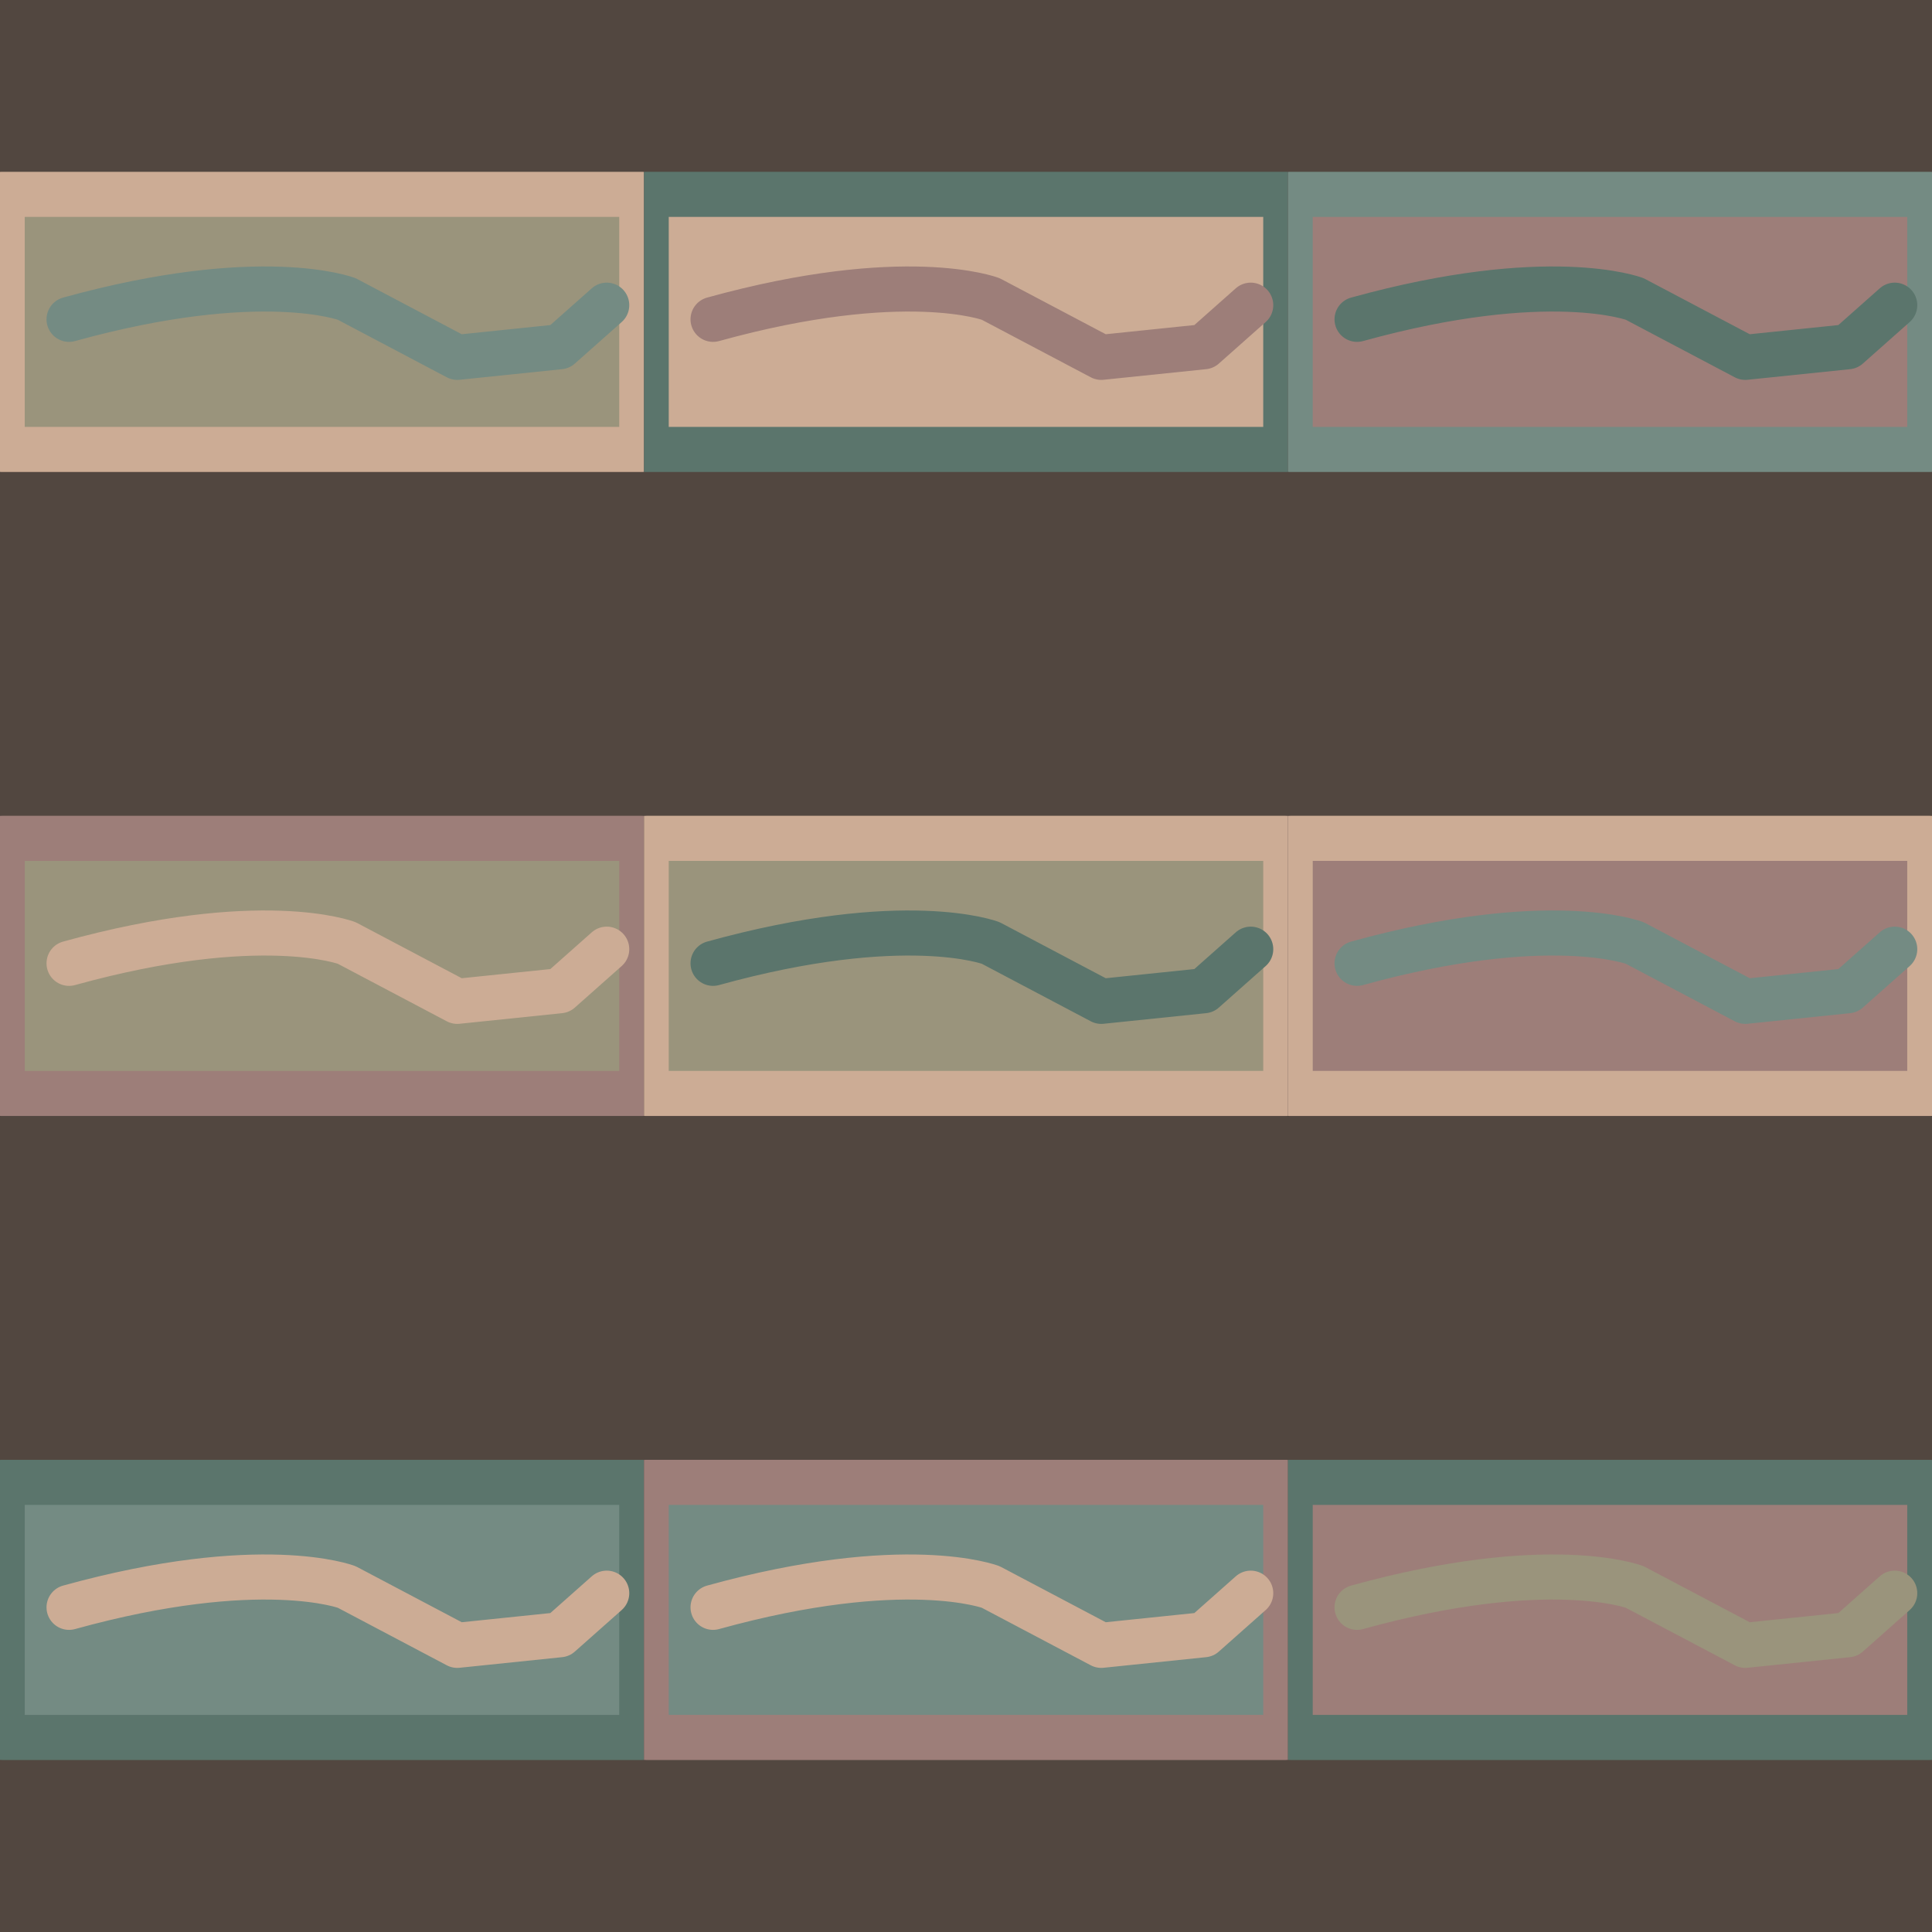 <svg version="1.1" xmlns="http://www.w3.org/2000/svg" xmlns:xlink="http://www.w3.org/1999/xlink" width="400" height="400" viewBox="0 0 400 400"><defs/><g><rect fill="rgb(82,71,64)" stroke="none" x="0" y="0" width="400" height="400" transform="matrix(1 0 0 1 0 0)" fill-opacity="1"/><svg xmlns="http://www.w3.org/2000/svg" xml:space="preserve" fill-rule="evenodd" stroke-linecap="round" stroke-linejoin="round" stroke-miterlimit="1.5" clip-rule="evenodd" viewBox="0 0 1272 513" id="gen-svg-0" width="133.333" height="133.333" x="0" y="0"><path fill="#9A947C" stroke="#CCAC95" stroke-width="7%" d="M4.339 4.34h1263.28v503.913H4.339z"/><path fill="none" stroke="#748B83" stroke-width="7%" d="M136.401 251.227c379.034-104.802 548.464-40.174 548.464-40.174l218.34 115.282 202.62-20.961 92.57-82.094"/></svg><svg xmlns="http://www.w3.org/2000/svg" xml:space="preserve" fill-rule="evenodd" stroke-linecap="round" stroke-linejoin="round" stroke-miterlimit="1.5" clip-rule="evenodd" viewBox="0 0 1272 513" id="gen-svg-1" width="133.333" height="133.333" x="0" y="133.333"><path fill="#9A947C" stroke="#9D7E79" stroke-width="7%" d="M4.339 4.34h1263.28v503.913H4.339z"/><path fill="none" stroke="#CCAC95" stroke-width="7%" d="M136.401 251.227c379.034-104.802 548.464-40.174 548.464-40.174l218.34 115.282 202.62-20.961 92.57-82.094"/></svg><svg xmlns="http://www.w3.org/2000/svg" xml:space="preserve" fill-rule="evenodd" stroke-linecap="round" stroke-linejoin="round" stroke-miterlimit="1.5" clip-rule="evenodd" viewBox="0 0 1272 513" id="gen-svg-2" width="133.333" height="133.333" x="0" y="266.667"><path fill="#748B83" stroke="#5B756C" stroke-width="7%" d="M4.339 4.34h1263.28v503.913H4.339z"/><path fill="none" stroke="#CCAC95" stroke-width="7%" d="M136.401 251.227c379.034-104.802 548.464-40.174 548.464-40.174l218.34 115.282 202.62-20.961 92.57-82.094"/></svg><svg xmlns="http://www.w3.org/2000/svg" xml:space="preserve" fill-rule="evenodd" stroke-linecap="round" stroke-linejoin="round" stroke-miterlimit="1.5" clip-rule="evenodd" viewBox="0 0 1272 513" id="gen-svg-3" width="133.333" height="133.333" x="133.333" y="0"><path fill="#CCAC95" stroke="#5B756C" stroke-width="7%" d="M4.339 4.34h1263.28v503.913H4.339z"/><path fill="none" stroke="#9D7E79" stroke-width="7%" d="M136.401 251.227c379.034-104.802 548.464-40.174 548.464-40.174l218.34 115.282 202.62-20.961 92.57-82.094"/></svg><svg xmlns="http://www.w3.org/2000/svg" xml:space="preserve" fill-rule="evenodd" stroke-linecap="round" stroke-linejoin="round" stroke-miterlimit="1.5" clip-rule="evenodd" viewBox="0 0 1272 513" id="gen-svg-4" width="133.333" height="133.333" x="133.333" y="133.333"><path fill="#9A947C" stroke="#CCAC95" stroke-width="7%" d="M4.339 4.34h1263.28v503.913H4.339z"/><path fill="none" stroke="#5B756C" stroke-width="7%" d="M136.401 251.227c379.034-104.802 548.464-40.174 548.464-40.174l218.34 115.282 202.62-20.961 92.57-82.094"/></svg><svg xmlns="http://www.w3.org/2000/svg" xml:space="preserve" fill-rule="evenodd" stroke-linecap="round" stroke-linejoin="round" stroke-miterlimit="1.5" clip-rule="evenodd" viewBox="0 0 1272 513" id="gen-svg-5" width="133.333" height="133.333" x="133.333" y="266.667"><path fill="#748B83" stroke="#9D7E79" stroke-width="7%" d="M4.339 4.34h1263.28v503.913H4.339z"/><path fill="none" stroke="#CCAC95" stroke-width="7%" d="M136.401 251.227c379.034-104.802 548.464-40.174 548.464-40.174l218.34 115.282 202.62-20.961 92.57-82.094"/></svg><svg xmlns="http://www.w3.org/2000/svg" xml:space="preserve" fill-rule="evenodd" stroke-linecap="round" stroke-linejoin="round" stroke-miterlimit="1.5" clip-rule="evenodd" viewBox="0 0 1272 513" id="gen-svg-6" width="133.333" height="133.333" x="266.667" y="0"><path fill="#9D7E79" stroke="#748B83" stroke-width="7%" d="M4.339 4.34h1263.28v503.913H4.339z"/><path fill="none" stroke="#5B756C" stroke-width="7%" d="M136.401 251.227c379.034-104.802 548.464-40.174 548.464-40.174l218.34 115.282 202.62-20.961 92.57-82.094"/></svg><svg xmlns="http://www.w3.org/2000/svg" xml:space="preserve" fill-rule="evenodd" stroke-linecap="round" stroke-linejoin="round" stroke-miterlimit="1.5" clip-rule="evenodd" viewBox="0 0 1272 513" id="gen-svg-7" width="133.333" height="133.333" x="266.667" y="133.333"><path fill="#9D7E79" stroke="#CCAC95" stroke-width="7%" d="M4.339 4.34h1263.28v503.913H4.339z"/><path fill="none" stroke="#748B83" stroke-width="7%" d="M136.401 251.227c379.034-104.802 548.464-40.174 548.464-40.174l218.34 115.282 202.62-20.961 92.57-82.094"/></svg><svg xmlns="http://www.w3.org/2000/svg" xml:space="preserve" fill-rule="evenodd" stroke-linecap="round" stroke-linejoin="round" stroke-miterlimit="1.5" clip-rule="evenodd" viewBox="0 0 1272 513" id="gen-svg-8" width="133.333" height="133.333" x="266.667" y="266.667"><path fill="#9D7E79" stroke="#5B756C" stroke-width="7%" d="M4.339 4.34h1263.28v503.913H4.339z"/><path fill="none" stroke="#9A947C" stroke-width="7%" d="M136.401 251.227c379.034-104.802 548.464-40.174 548.464-40.174l218.34 115.282 202.62-20.961 92.57-82.094"/></svg></g></svg>